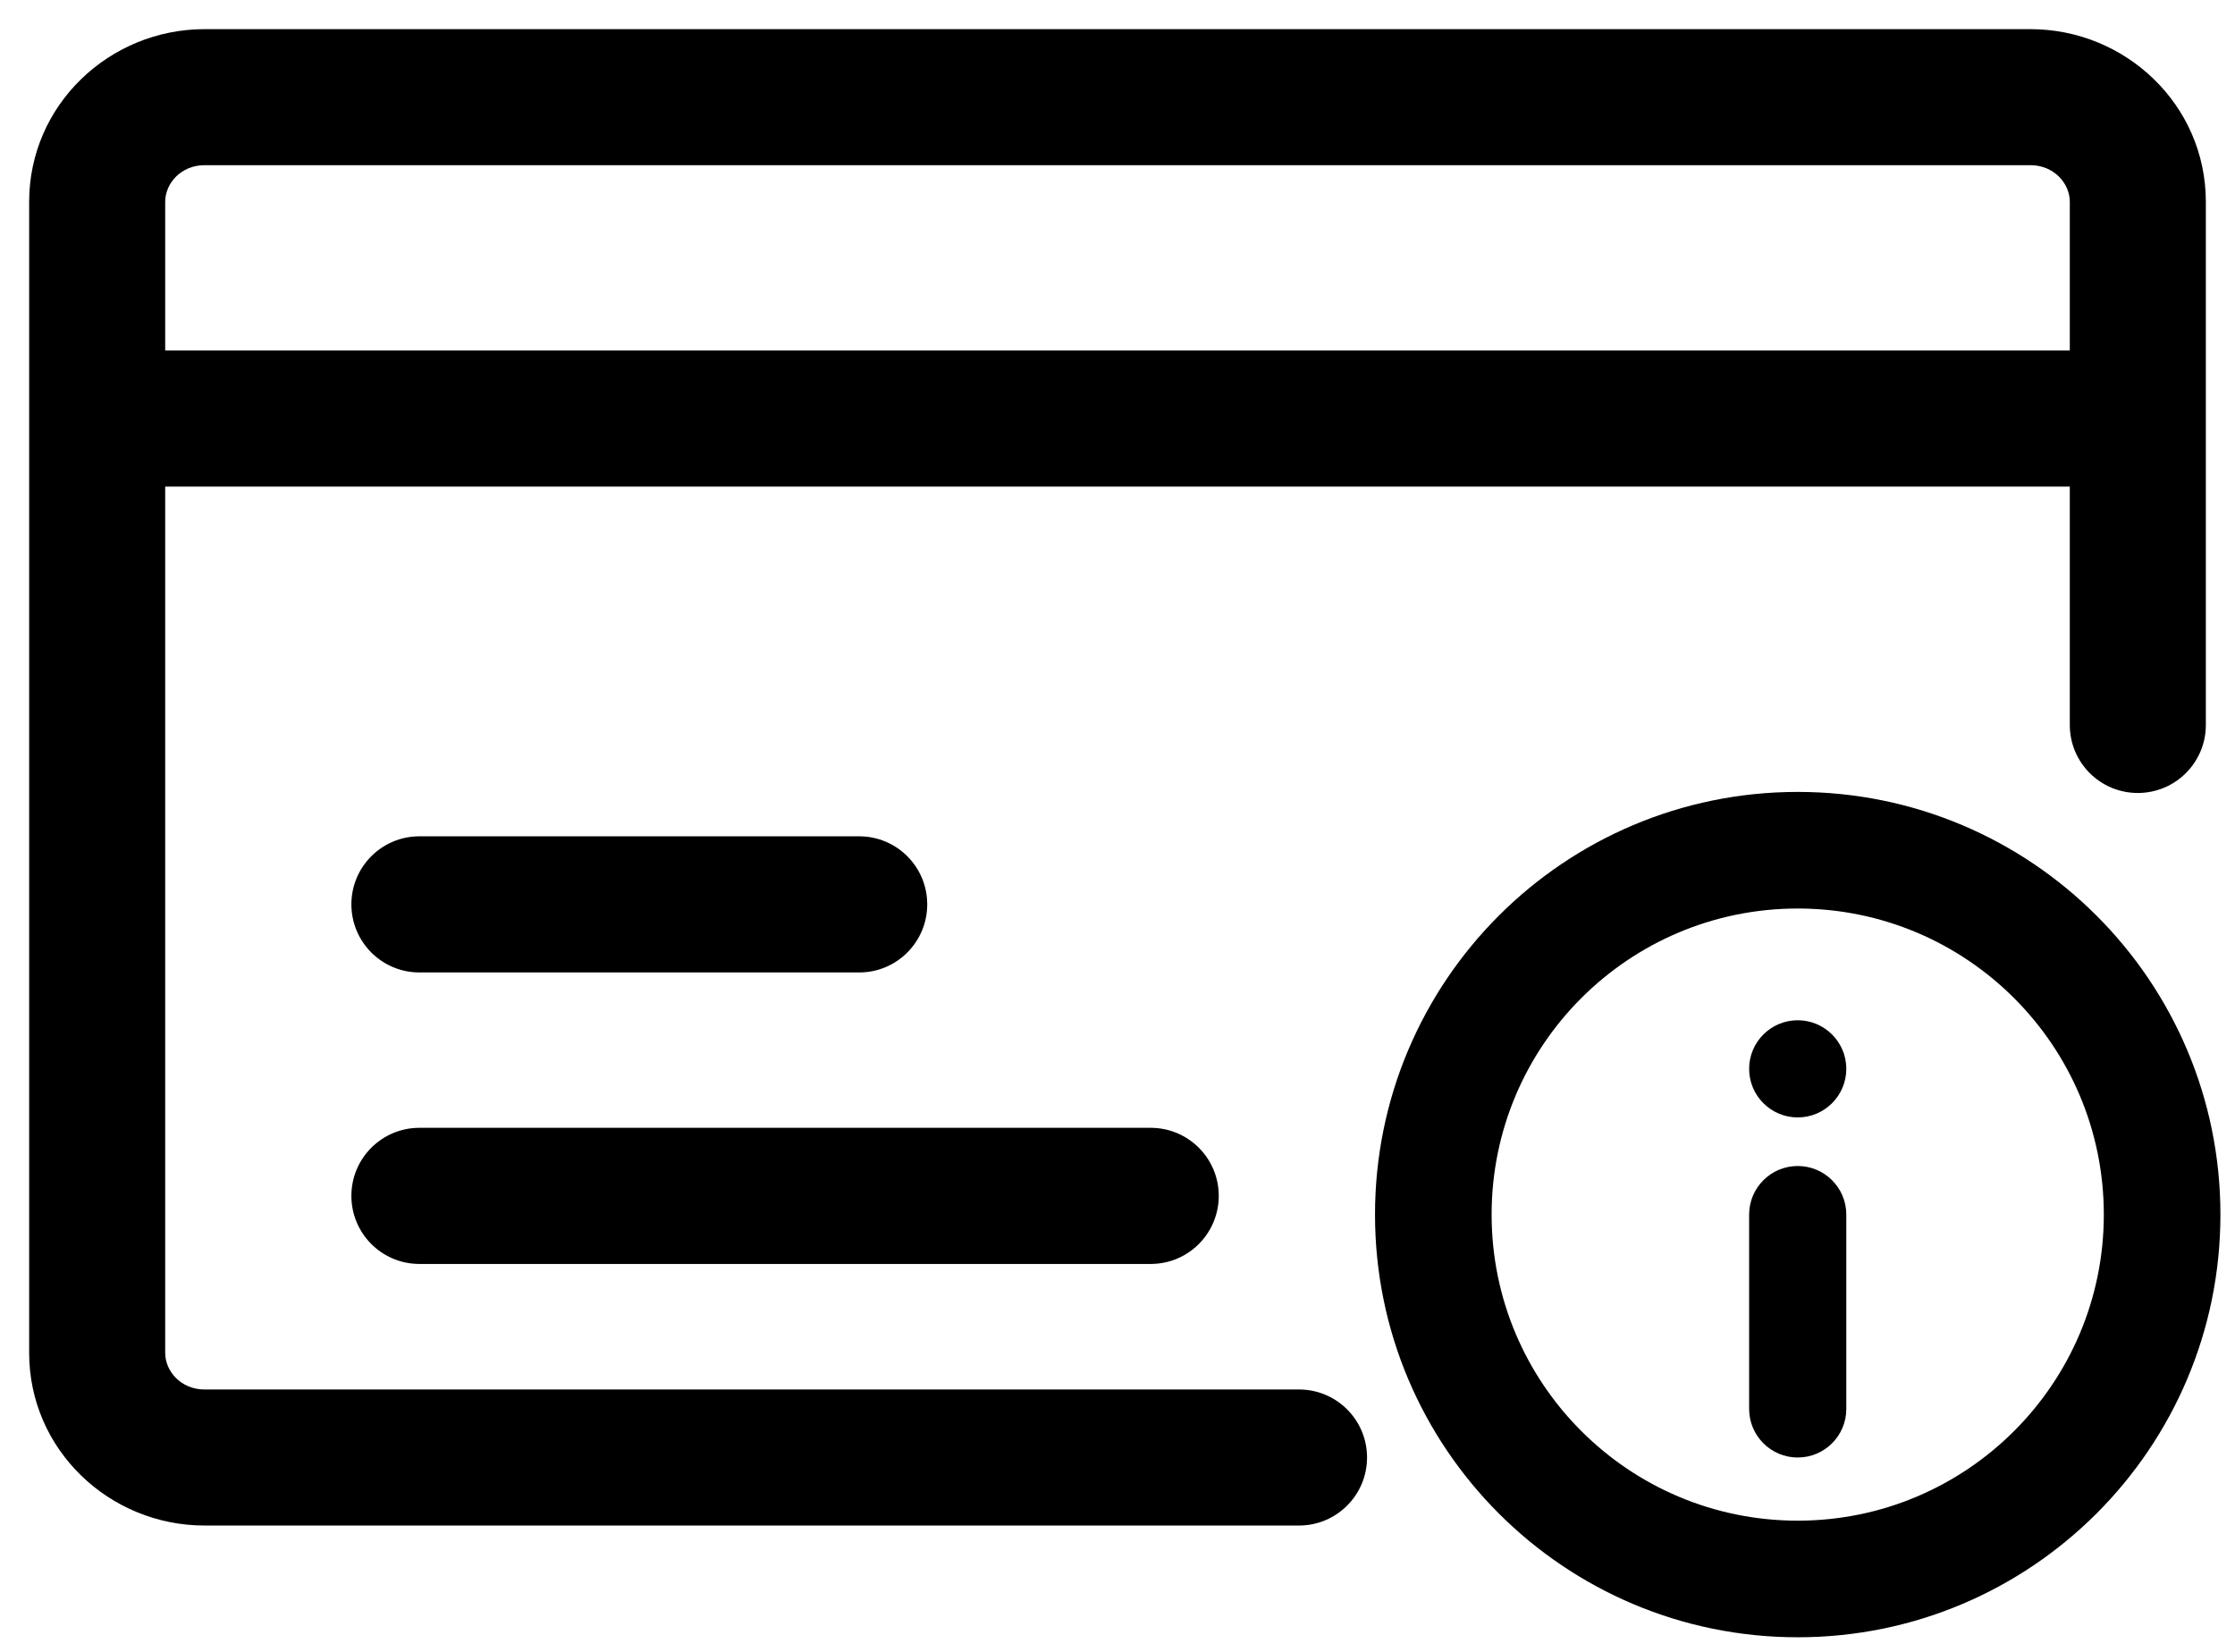 <svg
  width="23"
  height="17"
  viewBox="0 0 23 17"
  fill="none"
  xmlns="http://www.w3.org/2000/svg"
>
  <path
    fill-rule="evenodd"
    clip-rule="evenodd"
    d="M0.3 2.077C0.3 1.079 1.126 0.3 2.105 0.3H20.895C21.874 0.3 22.7 1.079 22.7 2.077V7.461C22.7 7.848 22.386 8.161 22 8.161C21.613 8.161 21.3 7.848 21.3 7.461V5.008H1.7V13.923C1.7 14.114 1.864 14.3 2.105 14.3H13.368C13.755 14.3 14.068 14.613 14.068 15C14.068 15.386 13.755 15.7 13.368 15.7H2.105C1.126 15.7 0.3 14.921 0.3 13.923V2.077ZM1.7 3.607H21.3V2.077C21.3 1.886 21.135 1.7 20.895 1.7H2.105C1.864 1.7 1.7 1.886 1.7 2.077V3.607Z"
    fill="currentColor"
  />
  <path
    d="M3.616 9.307C3.616 8.921 3.929 8.607 4.316 8.607H8.842C9.229 8.607 9.542 8.921 9.542 9.307C9.542 9.694 9.229 10.008 8.842 10.008H4.316C3.929 10.008 3.616 9.694 3.616 9.307Z"
    fill="currentColor"
  />
  <path
    d="M3.616 12.307C3.616 11.921 3.929 11.607 4.316 11.607H11.842C12.229 11.607 12.542 11.921 12.542 12.307C12.542 12.694 12.229 13.008 11.842 13.008H4.316C3.929 13.008 3.616 12.694 3.616 12.307Z"
    fill="currentColor"
  />
  <path
    d="M19 12.5C19 12.224 18.776 12 18.5 12C18.224 12 18 12.224 18 12.5V14.5C18 14.776 18.224 15 18.5 15C18.776 15 19 14.776 19 14.5V12.5Z"
    fill="currentColor"
  />
  <path
    d="M19 11C19 11.276 18.776 11.5 18.5 11.5C18.224 11.5 18 11.276 18 11C18 10.724 18.224 10.5 18.5 10.5C18.776 10.5 19 10.724 19 11Z"
    fill="currentColor"
  />
  <path
    fill-rule="evenodd"
    clip-rule="evenodd"
    d="M18.5 8.15C16.097 8.15 14.15 10.097 14.15 12.5C14.15 14.902 16.097 16.85 18.5 16.85C20.902 16.85 22.85 14.902 22.85 12.5C22.85 10.097 20.902 8.15 18.5 8.15ZM15.35 12.5C15.35 10.76 16.76 9.35 18.5 9.35C20.239 9.35 21.65 10.76 21.65 12.5C21.65 14.239 20.239 15.65 18.5 15.65C16.76 15.65 15.35 14.239 15.35 12.5Z"
    fill="currentColor"
  />
</svg>
